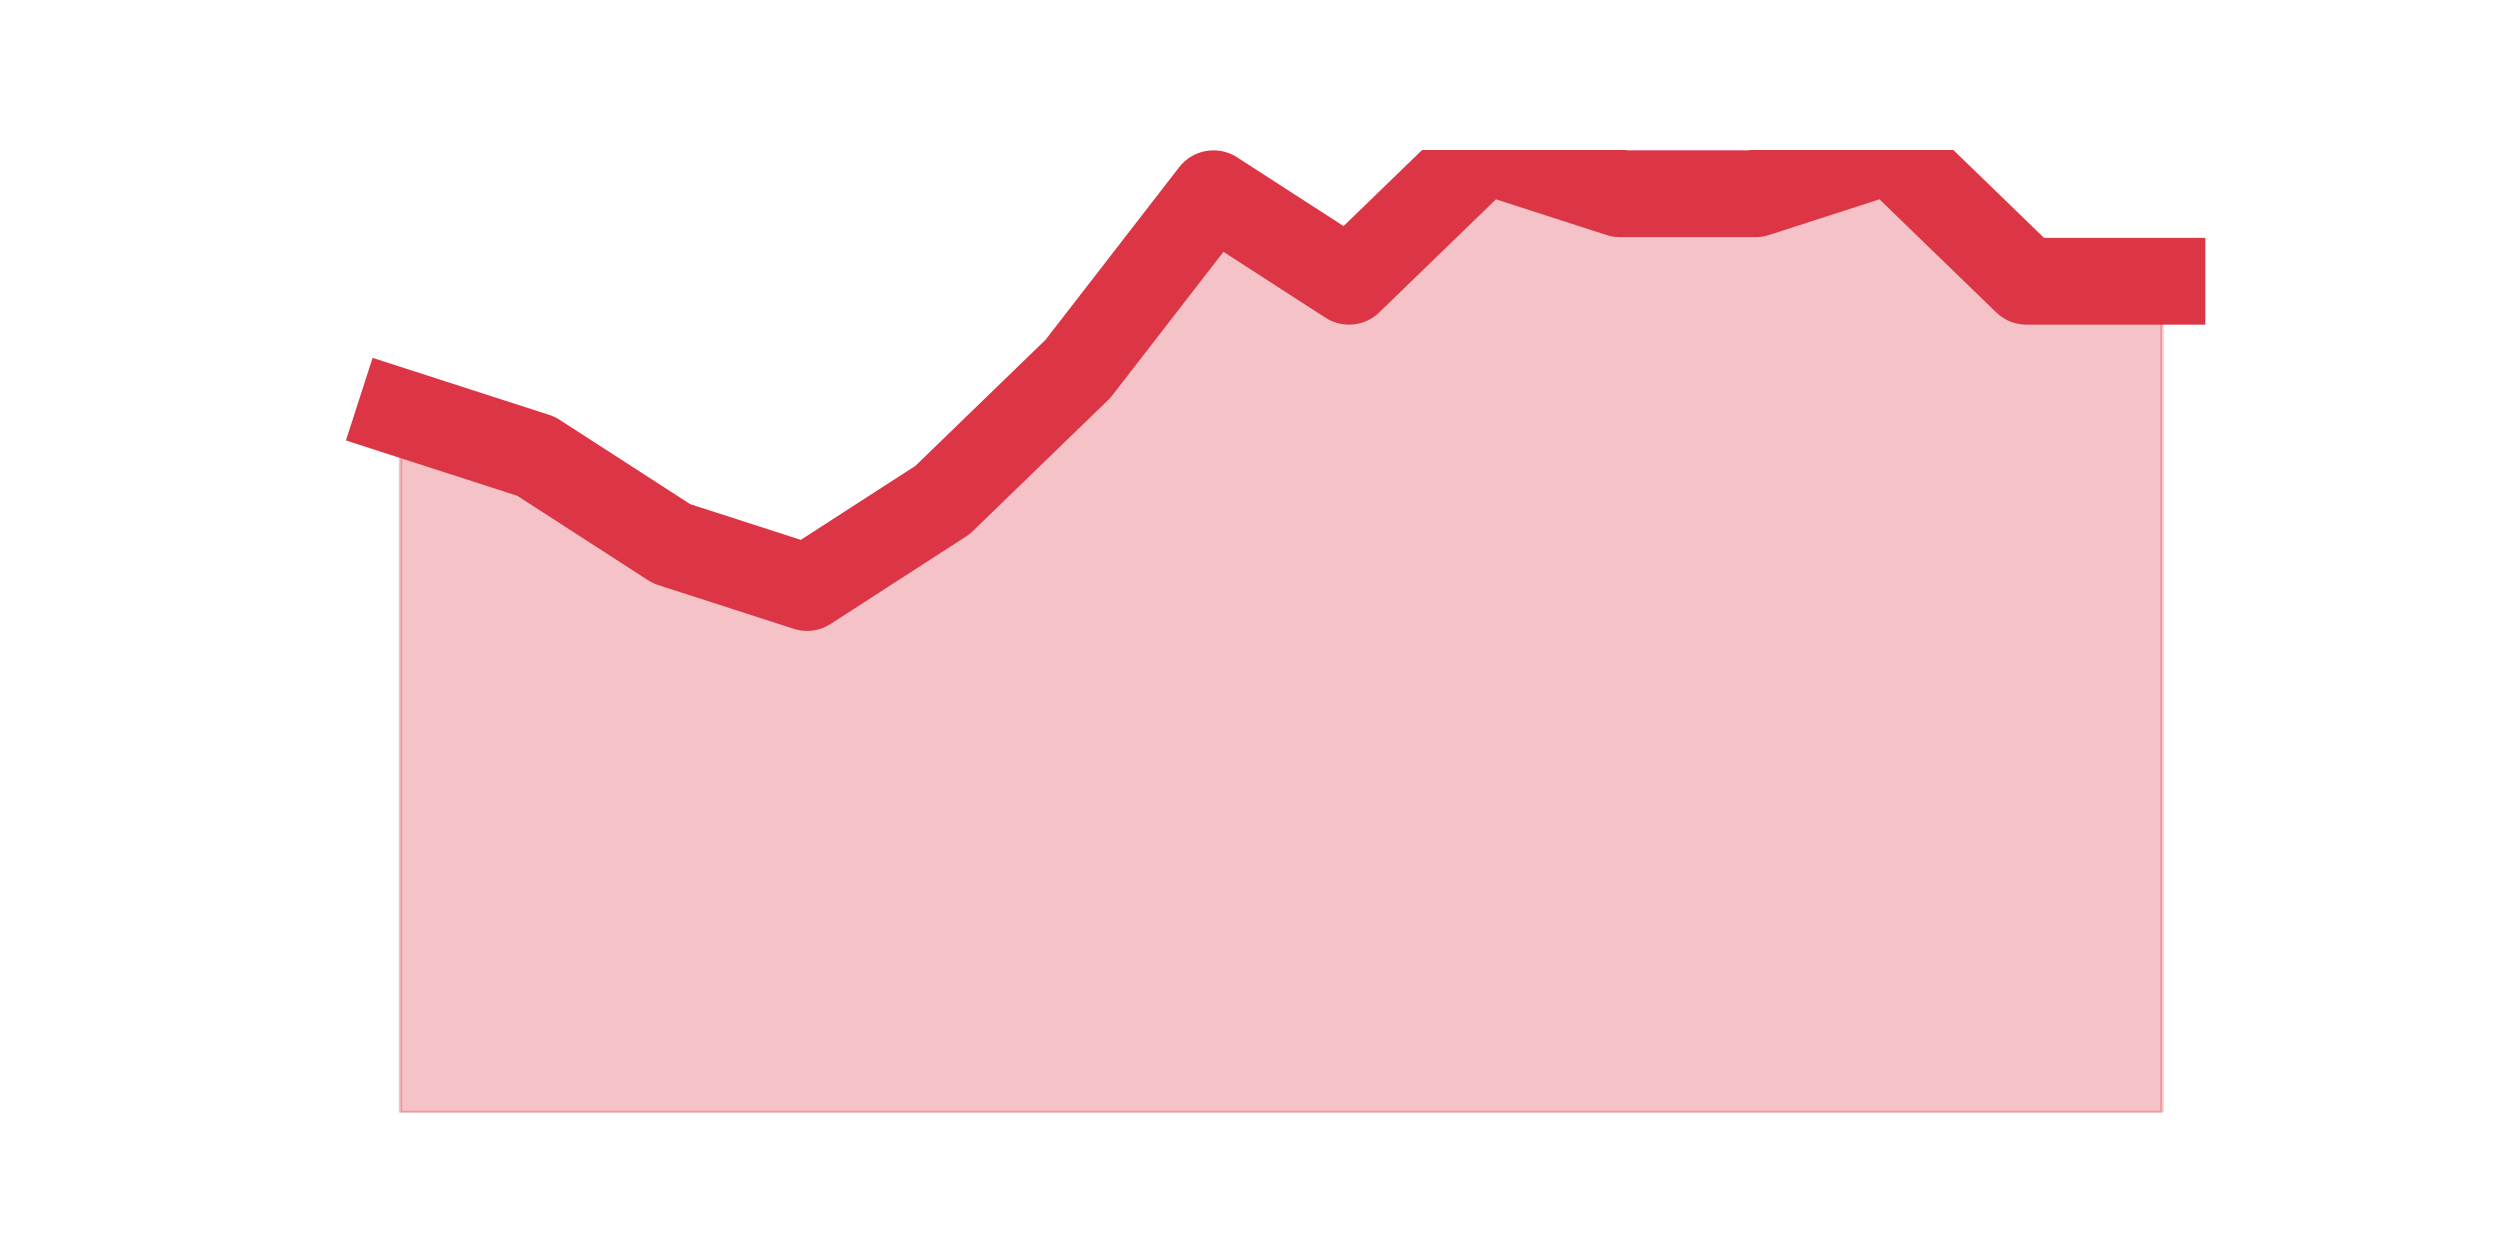 <?xml version="1.0" encoding="utf-8" standalone="no"?>
<!DOCTYPE svg PUBLIC "-//W3C//DTD SVG 1.1//EN"
  "http://www.w3.org/Graphics/SVG/1.1/DTD/svg11.dtd">
<svg height="360pt" version="1.1" viewBox="0 0 720 360" width="720pt" xmlns="http://www.w3.org/2000/svg" xmlns:xlink="http://www.w3.org/1999/xlink">
 <defs>
  <style type="text/css">*{stroke-linecap:butt;stroke-linejoin:round;}</style>
 </defs>
 <g id="figure_1">
  <g id="patch_1">
   <path d="M 0 360 
L 720 360 
L 720 0 
L 0 0 
z
" style="fill:none;"/>
  </g>
  <g id="axes_1">
   <g id="matplotlib.axis_1"/>
   <g id="matplotlib.axis_2"/>
   <g id="PolyCollection_1">
    <defs>
     <path d="M 115.364 -241.2 
L 115.364 -39.6 
L 154.385 -39.6 
L 193.406 -39.6 
L 232.427 -39.6 
L 271.448 -39.6 
L 310.469 -39.6 
L 349.49 -39.6 
L 388.51 -39.6 
L 427.531 -39.6 
L 466.552 -39.6 
L 505.573 -39.6 
L 544.594 -39.6 
L 583.615 -39.6 
L 622.636 -39.6 
L 622.636 -279 
L 622.636 -279 
L 583.615 -279 
L 544.594 -316.8 
L 505.573 -304.2 
L 466.552 -304.2 
L 427.531 -316.8 
L 388.51 -279 
L 349.49 -304.2 
L 310.469 -253.8 
L 271.448 -216 
L 232.427 -190.8 
L 193.406 -203.4 
L 154.385 -228.6 
L 115.364 -241.2 
z
" id="m38b15828aa" style="stroke:#dc3545;stroke-opacity:0.3;"/>
    </defs>
    <g clip-path="url(#pab82f11067)">
     <use style="fill:#dc3545;fill-opacity:0.3;stroke:#dc3545;stroke-opacity:0.3;" x="0" xlink:href="#m38b15828aa" y="360"/>
    </g>
   </g>
   <g id="line2d_1">
    <path clip-path="url(#pab82f11067)" d="M 115.364 118.8 
L 154.385 131.4 
L 193.406 156.6 
L 232.427 169.2 
L 271.448 144 
L 310.469 106.2 
L 349.49 55.8 
L 388.51 81 
L 427.531 43.2 
L 466.552 55.8 
L 505.573 55.8 
L 544.594 43.2 
L 583.615 81 
L 622.636 81 
" style="fill:none;stroke:#dc3545;stroke-linecap:square;stroke-width:25;"/>
   </g>
  </g>
 </g>
 <defs>
  <clipPath id="pab82f11067">
   <rect height="277.2" width="558" x="90" y="43.2"/>
  </clipPath>
 </defs>
</svg>
